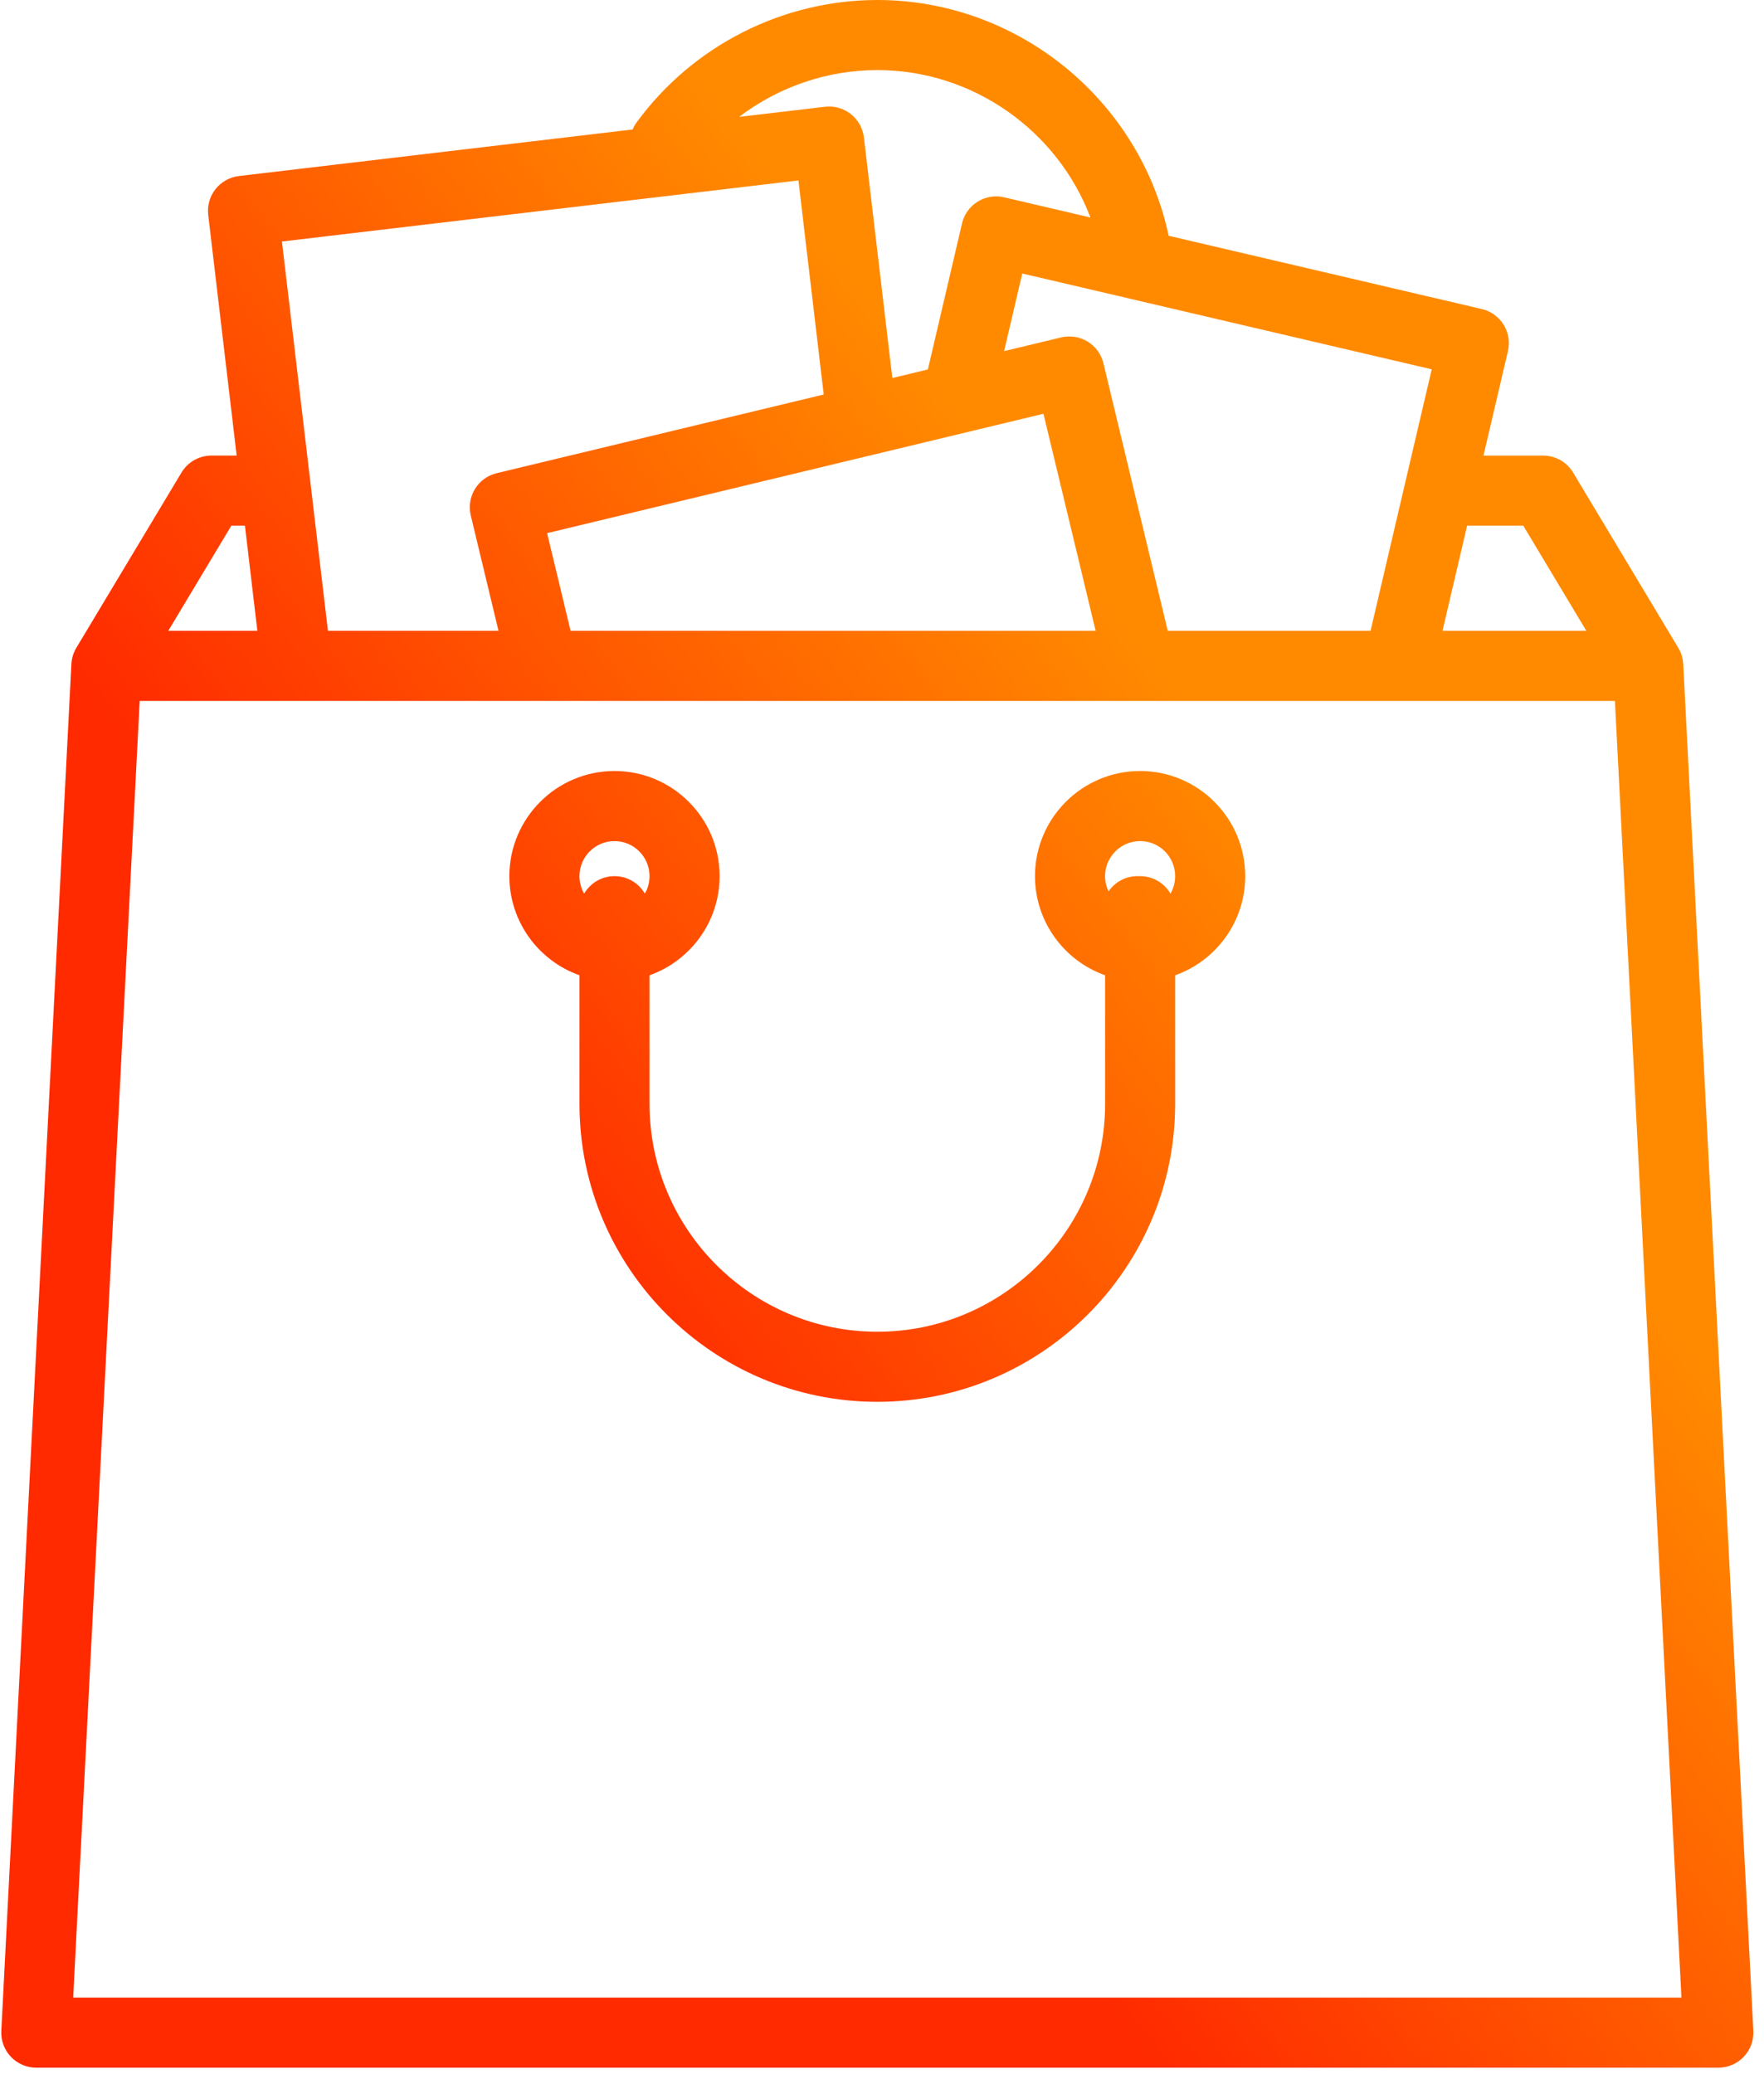<svg width="74" height="87" viewBox="0 0 74 87" fill="none" xmlns="http://www.w3.org/2000/svg">
<path fill-rule="evenodd" clip-rule="evenodd" d="M49.026 9.89C47.814 4.197 42.701 0 36.803 0C32.829 0 29.055 1.918 26.708 5.132C26.639 5.227 26.582 5.327 26.539 5.431L10.022 7.384C9.216 7.479 8.64 8.21 8.735 9.016L9.928 19.109H8.873C8.356 19.109 7.878 19.38 7.612 19.823L3.202 27.173C3.07 27.394 3 27.642 2.993 27.89L0.055 85.185C0.034 85.587 0.18 85.981 0.457 86.273C0.735 86.564 1.12 86.73 1.523 86.73H72.083C72.486 86.73 72.871 86.565 73.15 86.273C73.427 85.981 73.573 85.587 73.553 85.185L70.612 27.855C70.599 27.589 70.515 27.342 70.379 27.132L65.993 19.823C65.728 19.38 65.25 19.109 64.733 19.109H62.233L63.258 14.729C63.348 14.349 63.282 13.95 63.076 13.619C62.87 13.287 62.542 13.051 62.162 12.963L49.026 9.89ZM3.07 83.79L5.86 29.4L67.746 29.4L70.536 83.79H3.07ZM34.608 4.478L31.007 4.903C32.656 3.648 34.693 2.94 36.803 2.94C40.823 2.94 44.365 5.488 45.744 9.123L42.123 8.276C41.743 8.186 41.344 8.253 41.012 8.458C40.681 8.664 40.445 8.992 40.357 9.372L38.924 15.498L37.434 15.856L36.241 5.765C36.195 5.378 35.998 5.025 35.691 4.783C35.385 4.542 34.997 4.432 34.608 4.478ZM34.555 16.548L33.494 7.569L11.827 10.13L13.757 26.459H20.912L19.749 21.621C19.56 20.832 20.045 20.038 20.835 19.848L34.555 16.548ZM23.936 26.459H45.962L43.773 17.356L22.951 22.363L23.936 26.459ZM48.987 26.459H57.495L60.061 15.491L42.885 11.473L42.123 14.728L44.516 14.153C44.897 14.062 45.295 14.126 45.627 14.328C45.959 14.531 46.197 14.859 46.289 15.238L48.987 26.459ZM10.275 22.049L10.796 26.459H7.059L9.705 22.049H10.275ZM61.546 22.049L60.514 26.459H66.547L63.901 22.049H61.546ZM43.418 36.75C43.418 34.318 45.396 32.34 47.828 32.34C50.26 32.34 52.238 34.318 52.238 36.75C52.238 38.666 51.01 40.301 49.298 40.908V46.305C49.298 53.195 43.693 58.8 36.803 58.8C29.914 58.8 24.309 53.195 24.309 46.305V40.908C22.597 40.302 21.368 38.667 21.368 36.75C21.368 34.318 23.346 32.34 25.778 32.34C28.21 32.34 30.188 34.318 30.188 36.75C30.188 38.666 28.959 40.301 27.248 40.908V46.304C27.248 51.573 31.535 55.86 36.803 55.86C42.072 55.86 46.359 51.573 46.359 46.304V40.908C44.647 40.302 43.418 38.667 43.418 36.75ZM49.101 37.484C48.847 37.045 48.372 36.75 47.828 36.75H47.715C47.213 36.75 46.769 37.002 46.504 37.388C46.411 37.195 46.358 36.978 46.358 36.75C46.358 35.94 47.018 35.28 47.828 35.28C48.639 35.28 49.298 35.94 49.298 36.75C49.298 37.017 49.226 37.268 49.101 37.484ZM27.051 37.484C27.176 37.268 27.248 37.017 27.248 36.75C27.248 35.94 26.588 35.28 25.778 35.28C24.967 35.28 24.308 35.94 24.308 36.75C24.308 37.018 24.38 37.269 24.505 37.485C24.76 37.046 25.235 36.75 25.779 36.75C26.322 36.75 26.797 37.045 27.051 37.484Z" fill="url(#paint0_linear)"/>
<defs>
<linearGradient id="paint0_linear" x1="25.766" y1="57.514" x2="54.239" y2="35.325" gradientUnits="userSpaceOnUse">
<stop stop-color="#FF2A00"/>
<stop offset="1" stop-color="#FF8A00"/>
</linearGradient>
</defs>
</svg>
